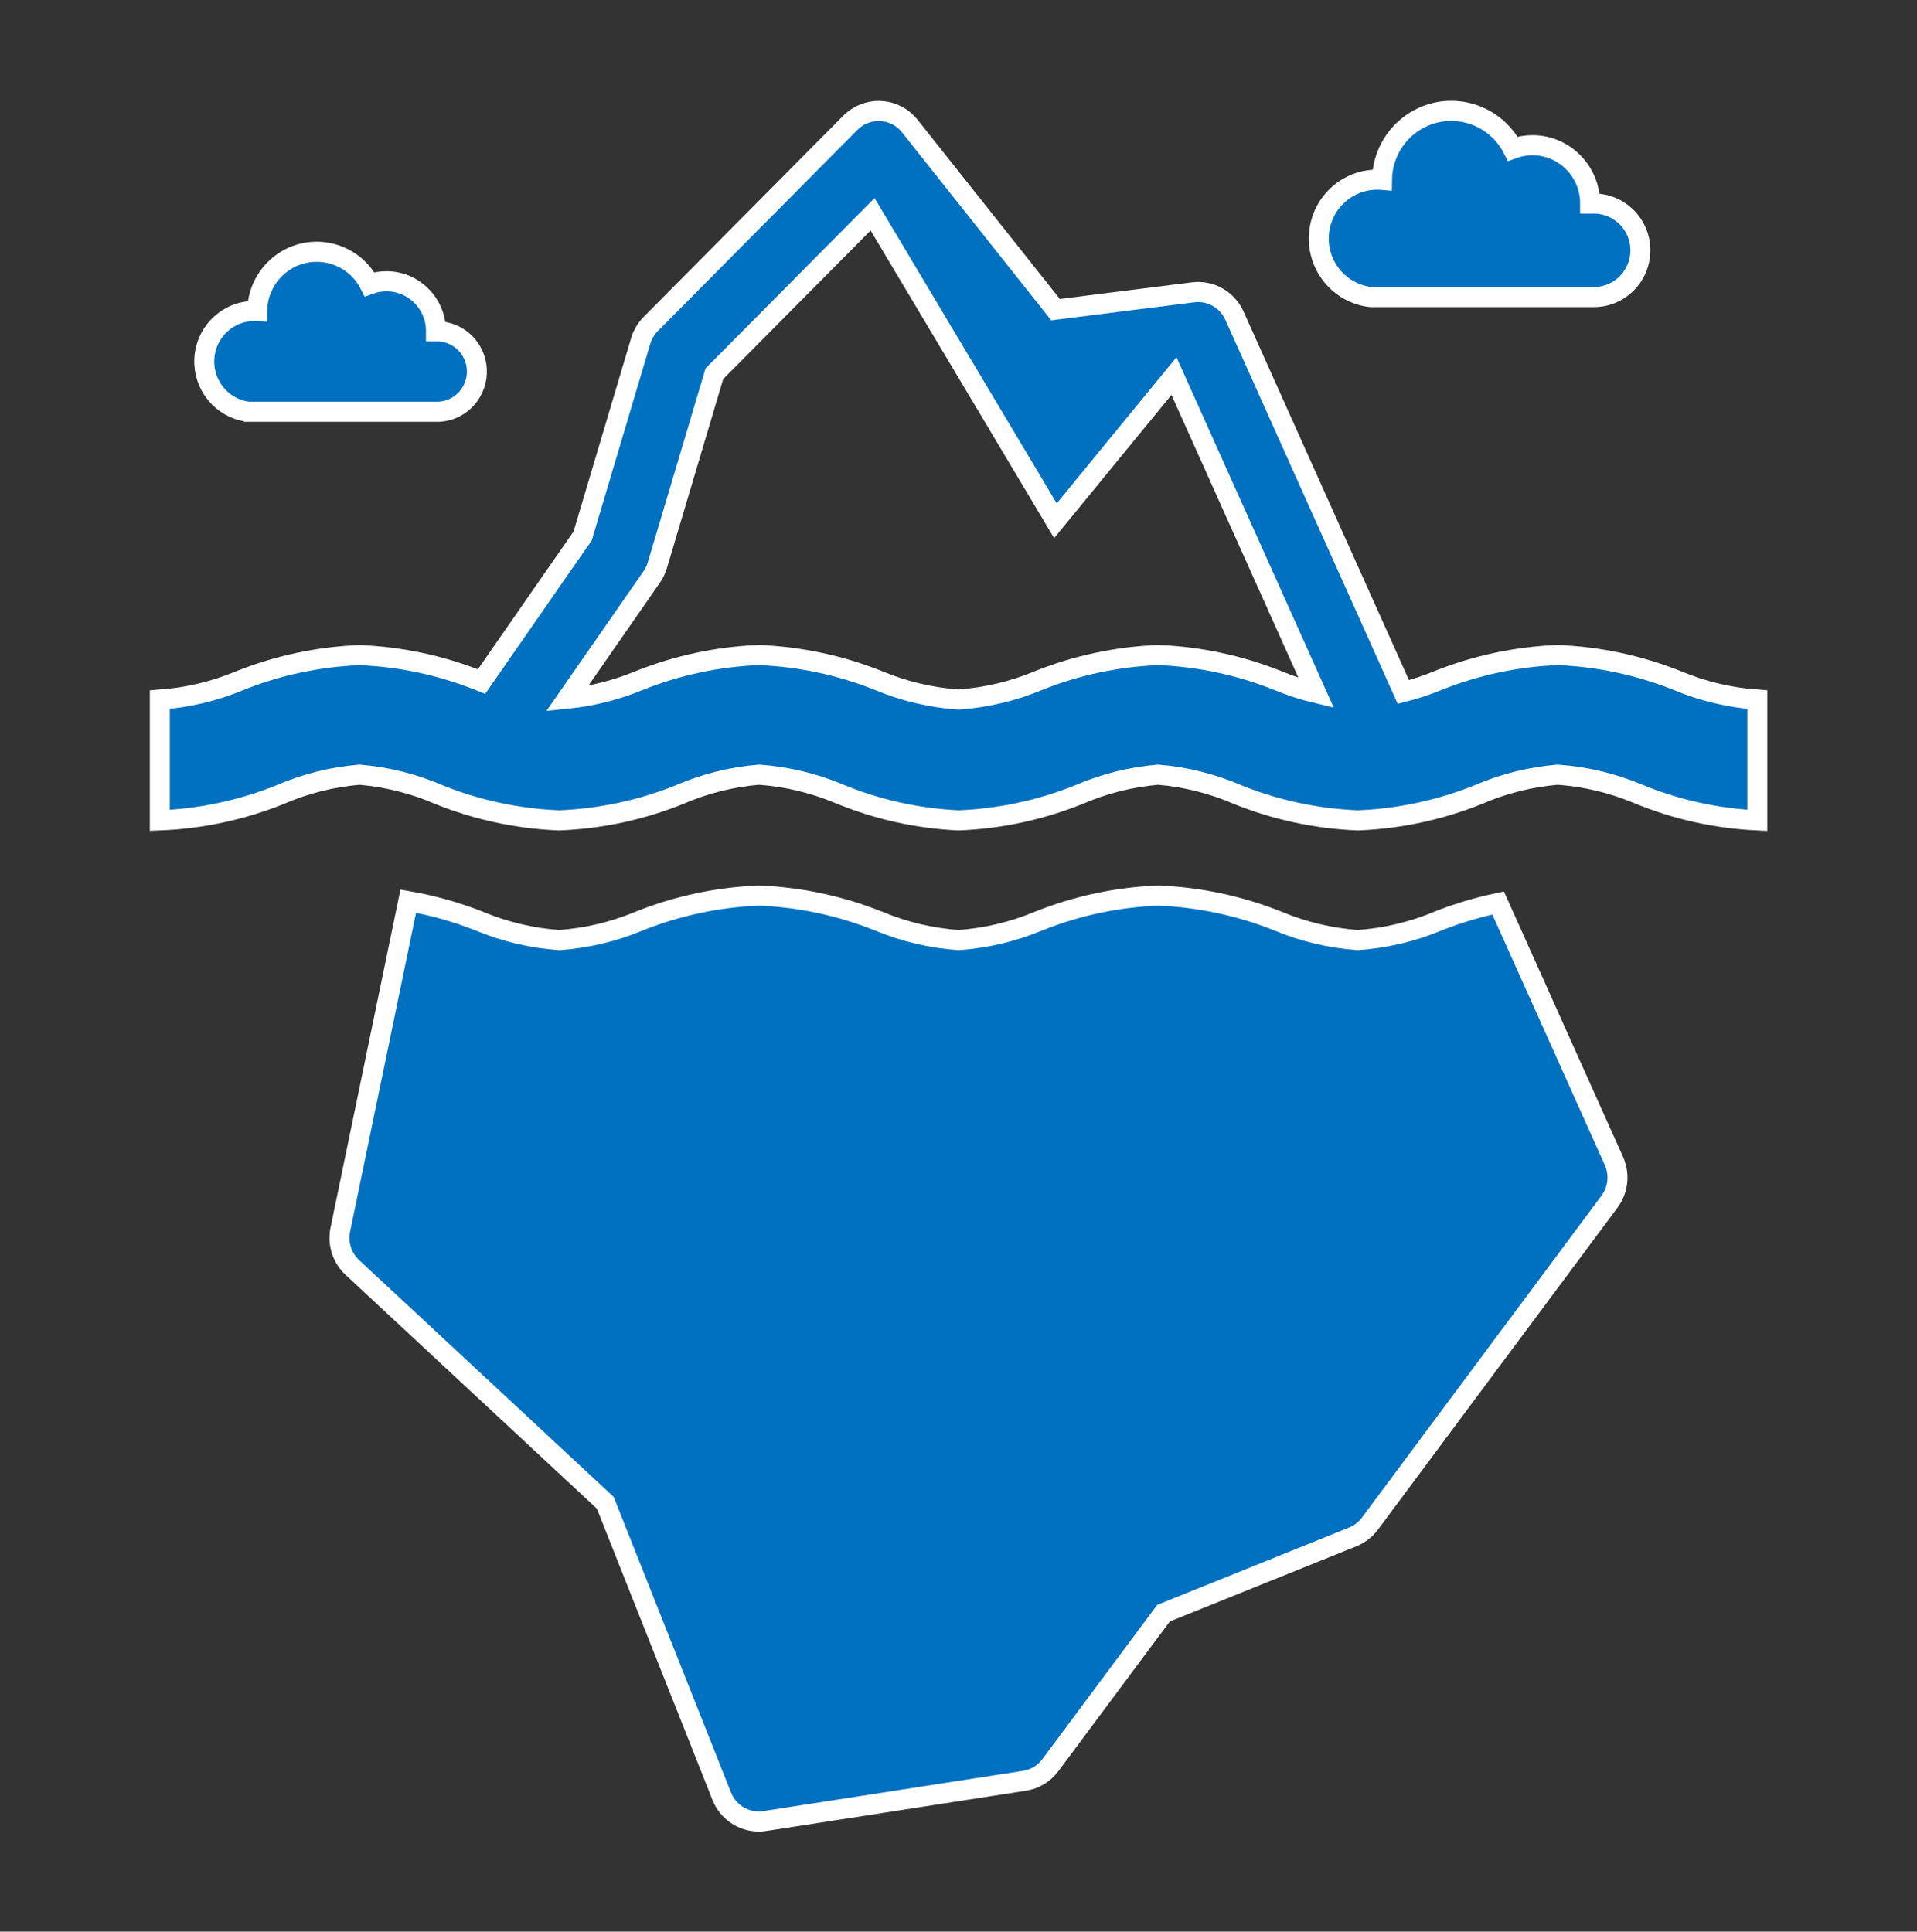 <svg width="128" height="129" xmlns="http://www.w3.org/2000/svg" xmlns:xlink="http://www.w3.org/1999/xlink" xml:space="preserve" overflow="hidden"><rect width="100%" height="100%" fill="#333333" stroke="none"/><defs><clipPath id="clip0"><rect x="-1" y="587" width="128" height="129"/></clipPath></defs><g clip-path="url(#clip0)" transform="translate(1 -587)"><path d="M91.524 19.681 106.431 19.681C108.141 19.681 109.528 18.295 109.528 16.584 109.528 14.873 108.141 13.487 106.431 13.487L106.173 13.487C106.18 11.358 104.46 9.628 102.332 9.621 101.881 9.62 101.434 9.698 101.011 9.851 99.84 7.581 97.051 6.69 94.782 7.86 93.261 8.645 92.297 10.205 92.277 11.916 90.13 11.74 88.246 13.338 88.07 15.486 87.898 17.588 89.428 19.446 91.524 19.681Z" stroke="#FFFFFF" stroke-width="1.333" fill="#0070C0" transform="matrix(1 0 0 1.008 -1 587)"/><path d="M16.533 27.279 29.333 27.279C30.803 27.192 31.925 25.929 31.838 24.459 31.758 23.11 30.682 22.035 29.333 21.955L29.112 21.955C29.118 20.127 27.641 18.641 25.813 18.635 25.426 18.634 25.041 18.7 24.677 18.832 23.671 16.882 21.274 16.117 19.324 17.123 18.018 17.797 17.191 19.137 17.173 20.607 15.325 20.505 13.744 21.921 13.643 23.77 13.547 25.509 14.8 27.032 16.525 27.273Z" stroke="#FFFFFF" stroke-width="1.333" fill="#0070C0" transform="matrix(1 0 0 1.008 -1 587)"/><path d="M112 45.092C109.449 44.078 106.743 43.505 104 43.399 101.257 43.505 98.551 44.078 96 45.092 95.254 45.398 94.486 45.65 93.704 45.847L82.425 20.913C81.944 19.849 80.825 19.222 79.665 19.367L70.479 20.515 60.745 8.347C59.822 7.199 58.144 7.017 56.996 7.941 56.921 8.001 56.849 8.065 56.781 8.133L43.448 21.467C43.137 21.779 42.908 22.164 42.781 22.587L38.905 35.508 32.153 45.153C32.104 45.133 32.053 45.119 32.004 45.097 29.453 44.083 26.747 43.511 24.004 43.404 21.261 43.511 18.555 44.083 16.004 45.097 14.306 45.801 12.505 46.224 10.671 46.352L10.671 54.352C13.414 54.246 16.119 53.673 18.671 52.659 20.364 51.928 22.166 51.478 24.004 51.325 25.842 51.478 27.644 51.928 29.337 52.659 31.889 53.673 34.594 54.246 37.337 54.352 40.081 54.246 42.786 53.673 45.337 52.659 47.031 51.928 48.832 51.478 50.671 51.325 52.504 51.452 54.306 51.876 56.004 52.579 58.548 53.627 61.255 54.227 64.004 54.352 66.748 54.246 69.453 53.673 72.004 52.659 73.698 51.928 75.499 51.478 77.337 51.325 79.176 51.478 80.977 51.928 82.671 52.659 85.222 53.673 87.927 54.246 90.671 54.352 93.414 54.246 96.12 53.673 98.671 52.659 100.364 51.928 102.166 51.478 104.004 51.325 105.838 51.452 107.639 51.876 109.337 52.579 111.882 53.627 114.588 54.227 117.337 54.352L117.337 46.352C115.502 46.223 113.699 45.798 112 45.092ZM77.333 43.399C74.59 43.505 71.885 44.078 69.333 45.092 67.635 45.795 65.834 46.219 64 46.347 62.166 46.219 60.365 45.795 58.667 45.092 56.115 44.078 53.41 43.505 50.667 43.399 47.923 43.505 45.218 44.078 42.667 45.092 41.134 45.724 39.517 46.128 37.867 46.292L43.523 38.215C43.685 37.981 43.81 37.723 43.892 37.451L47.699 24.761 58.263 14.197 70.472 34.5 78.387 24.915 87.891 45.921C87.018 45.713 86.162 45.435 85.333 45.092 82.782 44.078 80.077 43.505 77.333 43.399Z" stroke="#FFFFFF" stroke-width="1.333" fill="#0070C0" transform="matrix(1 0 0 1.008 -1 587)"/><path d="M100.033 59.828C98.658 60.111 97.31 60.513 96.004 61.028 94.306 61.731 92.504 62.155 90.671 62.283 88.837 62.155 87.036 61.731 85.337 61.028 82.786 60.014 80.081 59.441 77.337 59.335 74.594 59.441 71.889 60.014 69.337 61.028 67.639 61.731 65.838 62.155 64.004 62.283 62.17 62.155 60.369 61.731 58.671 61.028 56.119 60.014 53.414 59.441 50.671 59.335 47.927 59.441 45.222 60.014 42.671 61.028 40.972 61.731 39.171 62.155 37.337 62.283 35.504 62.155 33.702 61.731 32.004 61.028 30.471 60.426 28.881 59.983 27.259 59.704L22.723 81.467C22.531 82.383 22.835 83.334 23.523 83.969L40.416 99.564 48.191 119.004C48.595 120.017 49.576 120.681 50.667 120.681 50.801 120.681 50.934 120.67 51.067 120.649L68.4 117.983C69.091 117.878 69.713 117.507 70.133 116.948L77.685 106.879 90.324 101.823C90.778 101.641 91.173 101.339 91.467 100.948L107.467 79.615C108.051 78.836 108.164 77.801 107.763 76.915Z" stroke="#FFFFFF" stroke-width="1.333" fill="#0070C0" transform="matrix(1 0 0 1.008 -1 587)"/></g></svg>